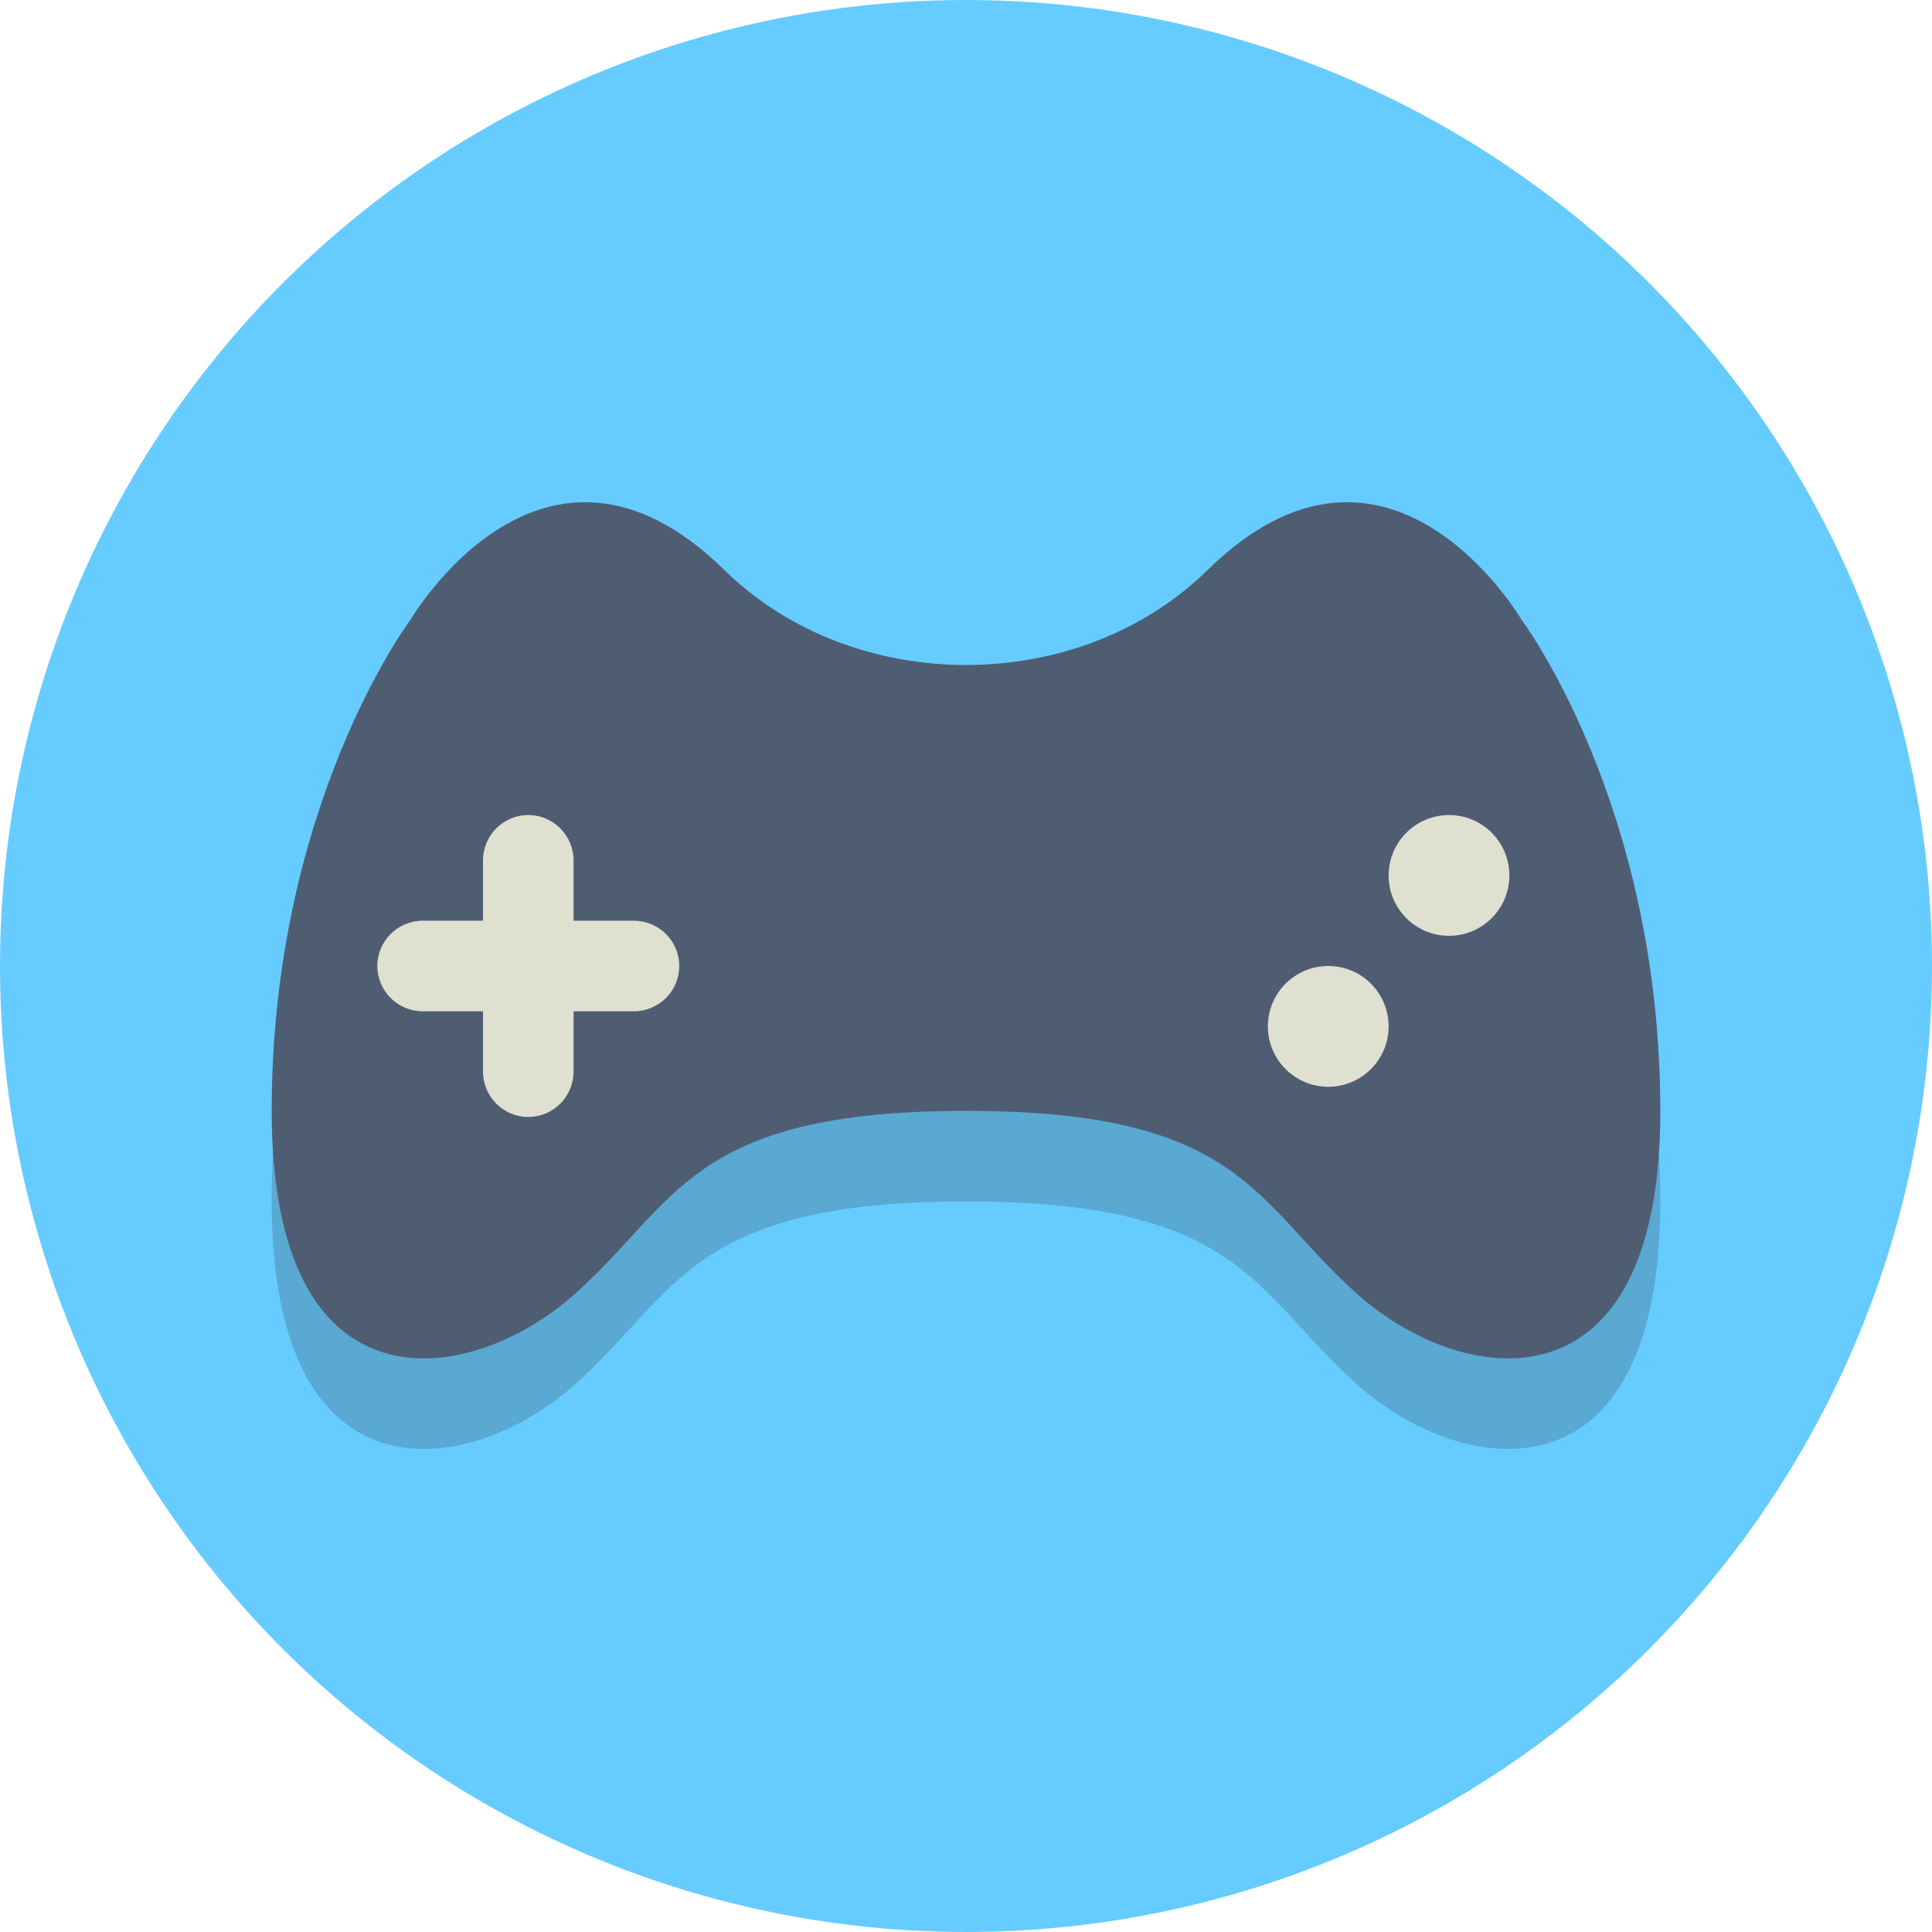 <?xml version="1.0" ?><svg enable-background="new 0 0 64 64" height="64px" id="Layer_1" version="1.1" viewBox="0 0 64 64" width="64px" xml:space="preserve" xmlns="http://www.w3.org/2000/svg" xmlns:xlink="http://www.w3.org/1999/xlink"><circle cx="32" cy="32" fill="#66ccff" r="32"/><path d="M32,39.799c9.2,0,9.55,3.051,13,6.102c3.45,3.051,10,4.063,10-6.102  c0-10.166-4.6-16.273-4.6-16.273S46,16,40,21.885c-4.274,4.192-11.726,4.192-16,0C18,16,13.6,23.527,13.6,23.527S9,29.634,9,39.799  c0,10.166,6.55,9.154,10,6.102C22.45,42.851,22.8,39.799,32,39.799z" fill="#231F20" opacity="0.2"/><path d="M32,36.799c9.2,0,9.55,3.051,13,6.102c3.45,3.051,10,4.063,10-6.102c0-10.166-4.6-16.273-4.6-16.273  S46,13,40,18.885c-4.274,4.192-11.726,4.192-16,0C18,13,13.6,20.527,13.6,20.527S9,26.634,9,36.799c0,10.166,6.55,9.154,10,6.102  C22.45,39.851,22.8,36.799,32,36.799z" fill="#4F5D73"/><circle cx="44" cy="34" fill="#E0E0D1" r="2"/><circle cx="48" cy="29" fill="#E0E0D1" r="2"/><path d="M19,35.495C19,36.326,18.328,37,17.5,37l0,0c-0.828,0-1.5-0.674-1.5-1.505v-6.991  C16,27.674,16.672,27,17.5,27l0,0c0.828,0,1.5,0.674,1.5,1.505V35.495z" fill="#E0E0D1"/><path d="M14.005,33.5c-0.831,0-1.505-0.672-1.505-1.5l0,0c0-0.828,0.674-1.5,1.505-1.5h6.991  c0.831,0,1.505,0.672,1.505,1.5l0,0c0,0.828-0.674,1.5-1.505,1.5H14.005z" fill="#E0E0D1"/></svg>